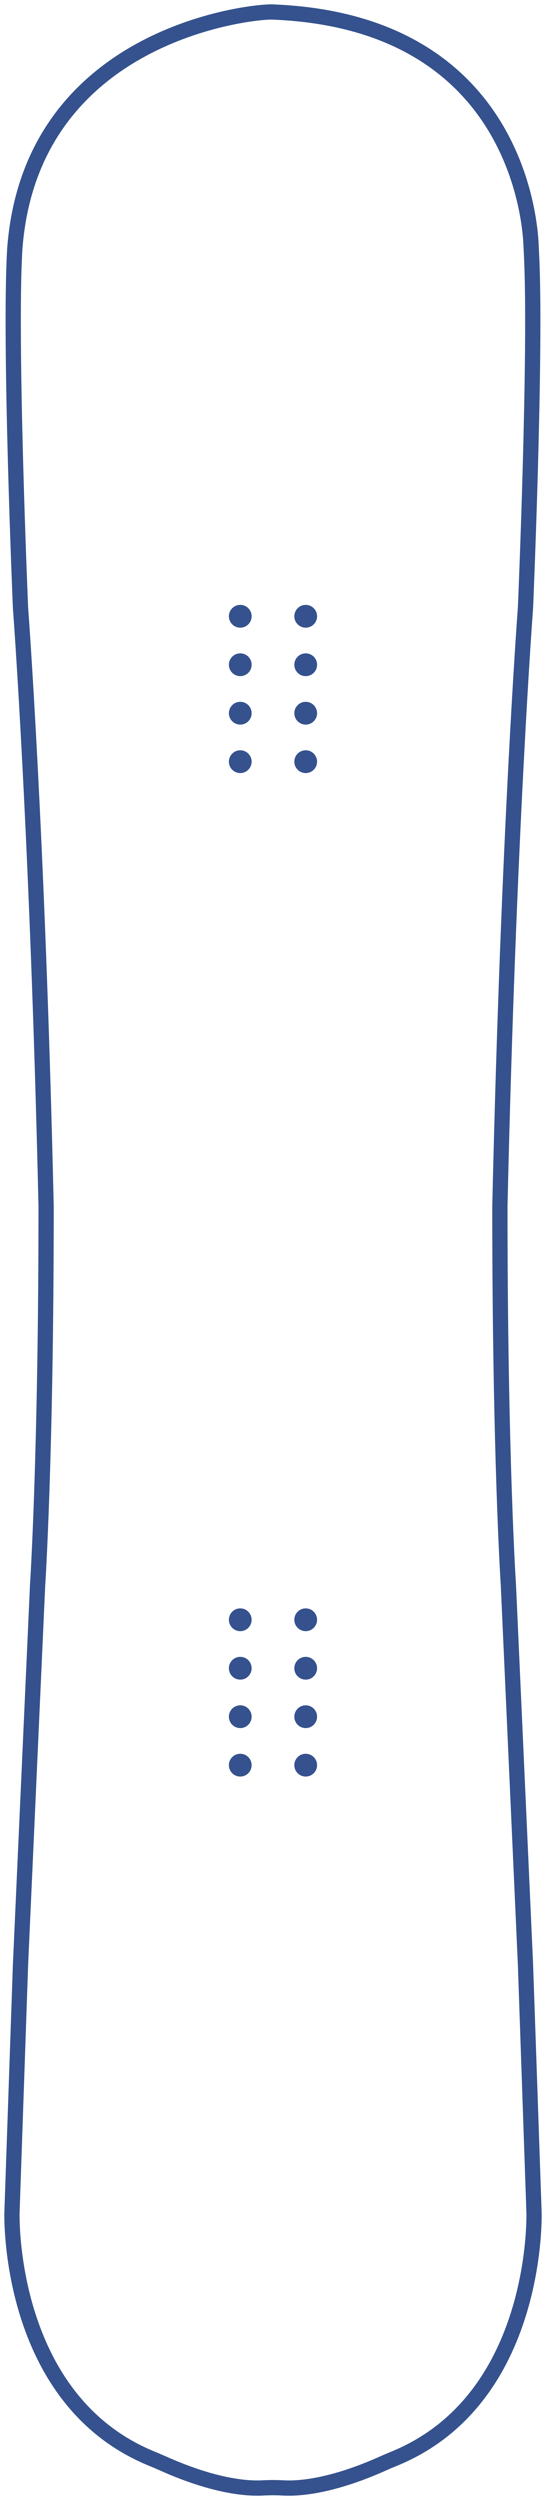 <svg width="113" height="517" viewBox="0 0 113 517" fill="none" xmlns="http://www.w3.org/2000/svg">
<path d="M56.349 2.48C52.192 2.321 6.44 6.937 3.066 51.395C1.889 70.26 4.244 125.678 4.244 125.678C4.244 125.678 7.777 172.252 9.543 249.483C9.543 301.363 7.777 327.893 7.777 327.893L4.244 406.303L2.477 457.594C2.477 457.594 1.329 496.121 31.36 508.43C32.119 508.743 32.879 509.061 33.632 509.397C44.308 514.184 51.103 514.68 54.365 514.503C55.778 514.426 57.197 514.42 58.611 514.503C61.861 514.686 68.662 514.202 79.373 509.397C80.12 509.061 80.88 508.743 81.639 508.43C111.67 496.115 110.522 457.594 110.522 457.594L108.755 406.303L105.222 327.893C105.222 327.893 103.456 301.363 103.456 249.483C105.222 172.252 108.755 125.678 108.755 125.678C108.755 125.678 111.01 72.654 110.003 52.686C109.968 52.002 109.939 51.33 109.909 50.646C109.65 44.615 106.052 4.372 56.349 2.48Z" stroke="#35528E" stroke-width="3.156" stroke-miterlimit="10"/>
<path d="M49.725 129.805C51.026 129.805 52.081 128.749 52.081 127.447C52.081 126.144 51.026 125.088 49.725 125.088C48.425 125.088 47.37 126.144 47.37 127.447C47.37 128.749 48.425 129.805 49.725 129.805Z" fill="#35528E"/>
<path d="M49.724 139.827C51.025 139.827 52.08 138.771 52.08 137.469C52.08 136.167 51.025 135.111 49.724 135.111C48.424 135.111 47.369 136.167 47.369 137.469C47.369 138.771 48.424 139.827 49.724 139.827Z" fill="#35528E"/>
<path d="M49.724 149.849C51.025 149.849 52.08 148.793 52.08 147.491C52.08 146.189 51.025 145.133 49.724 145.133C48.424 145.133 47.369 146.189 47.369 147.491C47.369 148.793 48.424 149.849 49.724 149.849Z" fill="#35528E"/>
<path d="M49.724 159.872C51.025 159.872 52.08 158.816 52.08 157.513C52.08 156.211 51.025 155.155 49.724 155.155C48.424 155.155 47.369 156.211 47.369 157.513C47.369 158.816 48.424 159.872 49.724 159.872Z" fill="#35528E"/>
<path d="M63.267 129.805C64.568 129.805 65.623 128.749 65.623 127.447C65.623 126.144 64.568 125.088 63.267 125.088C61.967 125.088 60.912 126.144 60.912 127.447C60.912 128.749 61.967 129.805 63.267 129.805Z" fill="#35528E"/>
<path d="M63.267 139.827C64.568 139.827 65.623 138.771 65.623 137.469C65.623 136.167 64.568 135.111 63.267 135.111C61.967 135.111 60.912 136.167 60.912 137.469C60.912 138.771 61.967 139.827 63.267 139.827Z" fill="#35528E"/>
<path d="M63.267 149.849C64.568 149.849 65.623 148.793 65.623 147.491C65.623 146.189 64.568 145.133 63.267 145.133C61.967 145.133 60.912 146.189 60.912 147.491C60.912 148.793 61.967 149.849 63.267 149.849Z" fill="#35528E"/>
<path d="M63.267 159.872C64.568 159.872 65.623 158.816 65.623 157.513C65.623 156.211 64.568 155.155 63.267 155.155C61.967 155.155 60.912 156.211 60.912 157.513C60.912 158.816 61.967 159.872 63.267 159.872Z" fill="#35528E"/>
<path d="M49.724 337.326C51.025 337.326 52.08 336.27 52.08 334.968C52.08 333.665 51.025 332.609 49.724 332.609C48.424 332.609 47.369 333.665 47.369 334.968C47.369 336.27 48.424 337.326 49.724 337.326Z" fill="#35528E"/>
<path d="M49.724 347.348C51.024 347.348 52.079 346.292 52.079 344.99C52.079 343.688 51.024 342.632 49.724 342.632C48.423 342.632 47.368 343.688 47.368 344.99C47.368 346.292 48.423 347.348 49.724 347.348Z" fill="#35528E"/>
<path d="M49.724 357.37C51.024 357.37 52.079 356.314 52.079 355.012C52.079 353.71 51.024 352.654 49.724 352.654C48.423 352.654 47.368 353.71 47.368 355.012C47.368 356.314 48.423 357.37 49.724 357.37Z" fill="#35528E"/>
<path d="M49.724 367.393C51.024 367.393 52.079 366.337 52.079 365.034C52.079 363.732 51.024 362.676 49.724 362.676C48.423 362.676 47.368 363.732 47.368 365.034C47.368 366.337 48.423 367.393 49.724 367.393Z" fill="#35528E"/>
<path d="M63.266 337.326C64.567 337.326 65.622 336.27 65.622 334.968C65.622 333.665 64.567 332.609 63.266 332.609C61.966 332.609 60.911 333.665 60.911 334.968C60.911 336.27 61.966 337.326 63.266 337.326Z" fill="#35528E"/>
<path d="M63.266 347.348C64.567 347.348 65.622 346.292 65.622 344.99C65.622 343.688 64.567 342.632 63.266 342.632C61.966 342.632 60.911 343.688 60.911 344.99C60.911 346.292 61.966 347.348 63.266 347.348Z" fill="#35528E"/>
<path d="M63.266 357.37C64.567 357.37 65.622 356.314 65.622 355.012C65.622 353.71 64.567 352.654 63.266 352.654C61.966 352.654 60.911 353.71 60.911 355.012C60.911 356.314 61.966 357.37 63.266 357.37Z" fill="#35528E"/>
<path d="M63.266 367.393C64.567 367.393 65.622 366.337 65.622 365.034C65.622 363.732 64.567 362.676 63.266 362.676C61.966 362.676 60.911 363.732 60.911 365.034C60.911 366.337 61.966 367.393 63.266 367.393Z" fill="#35528E"/>
</svg>
